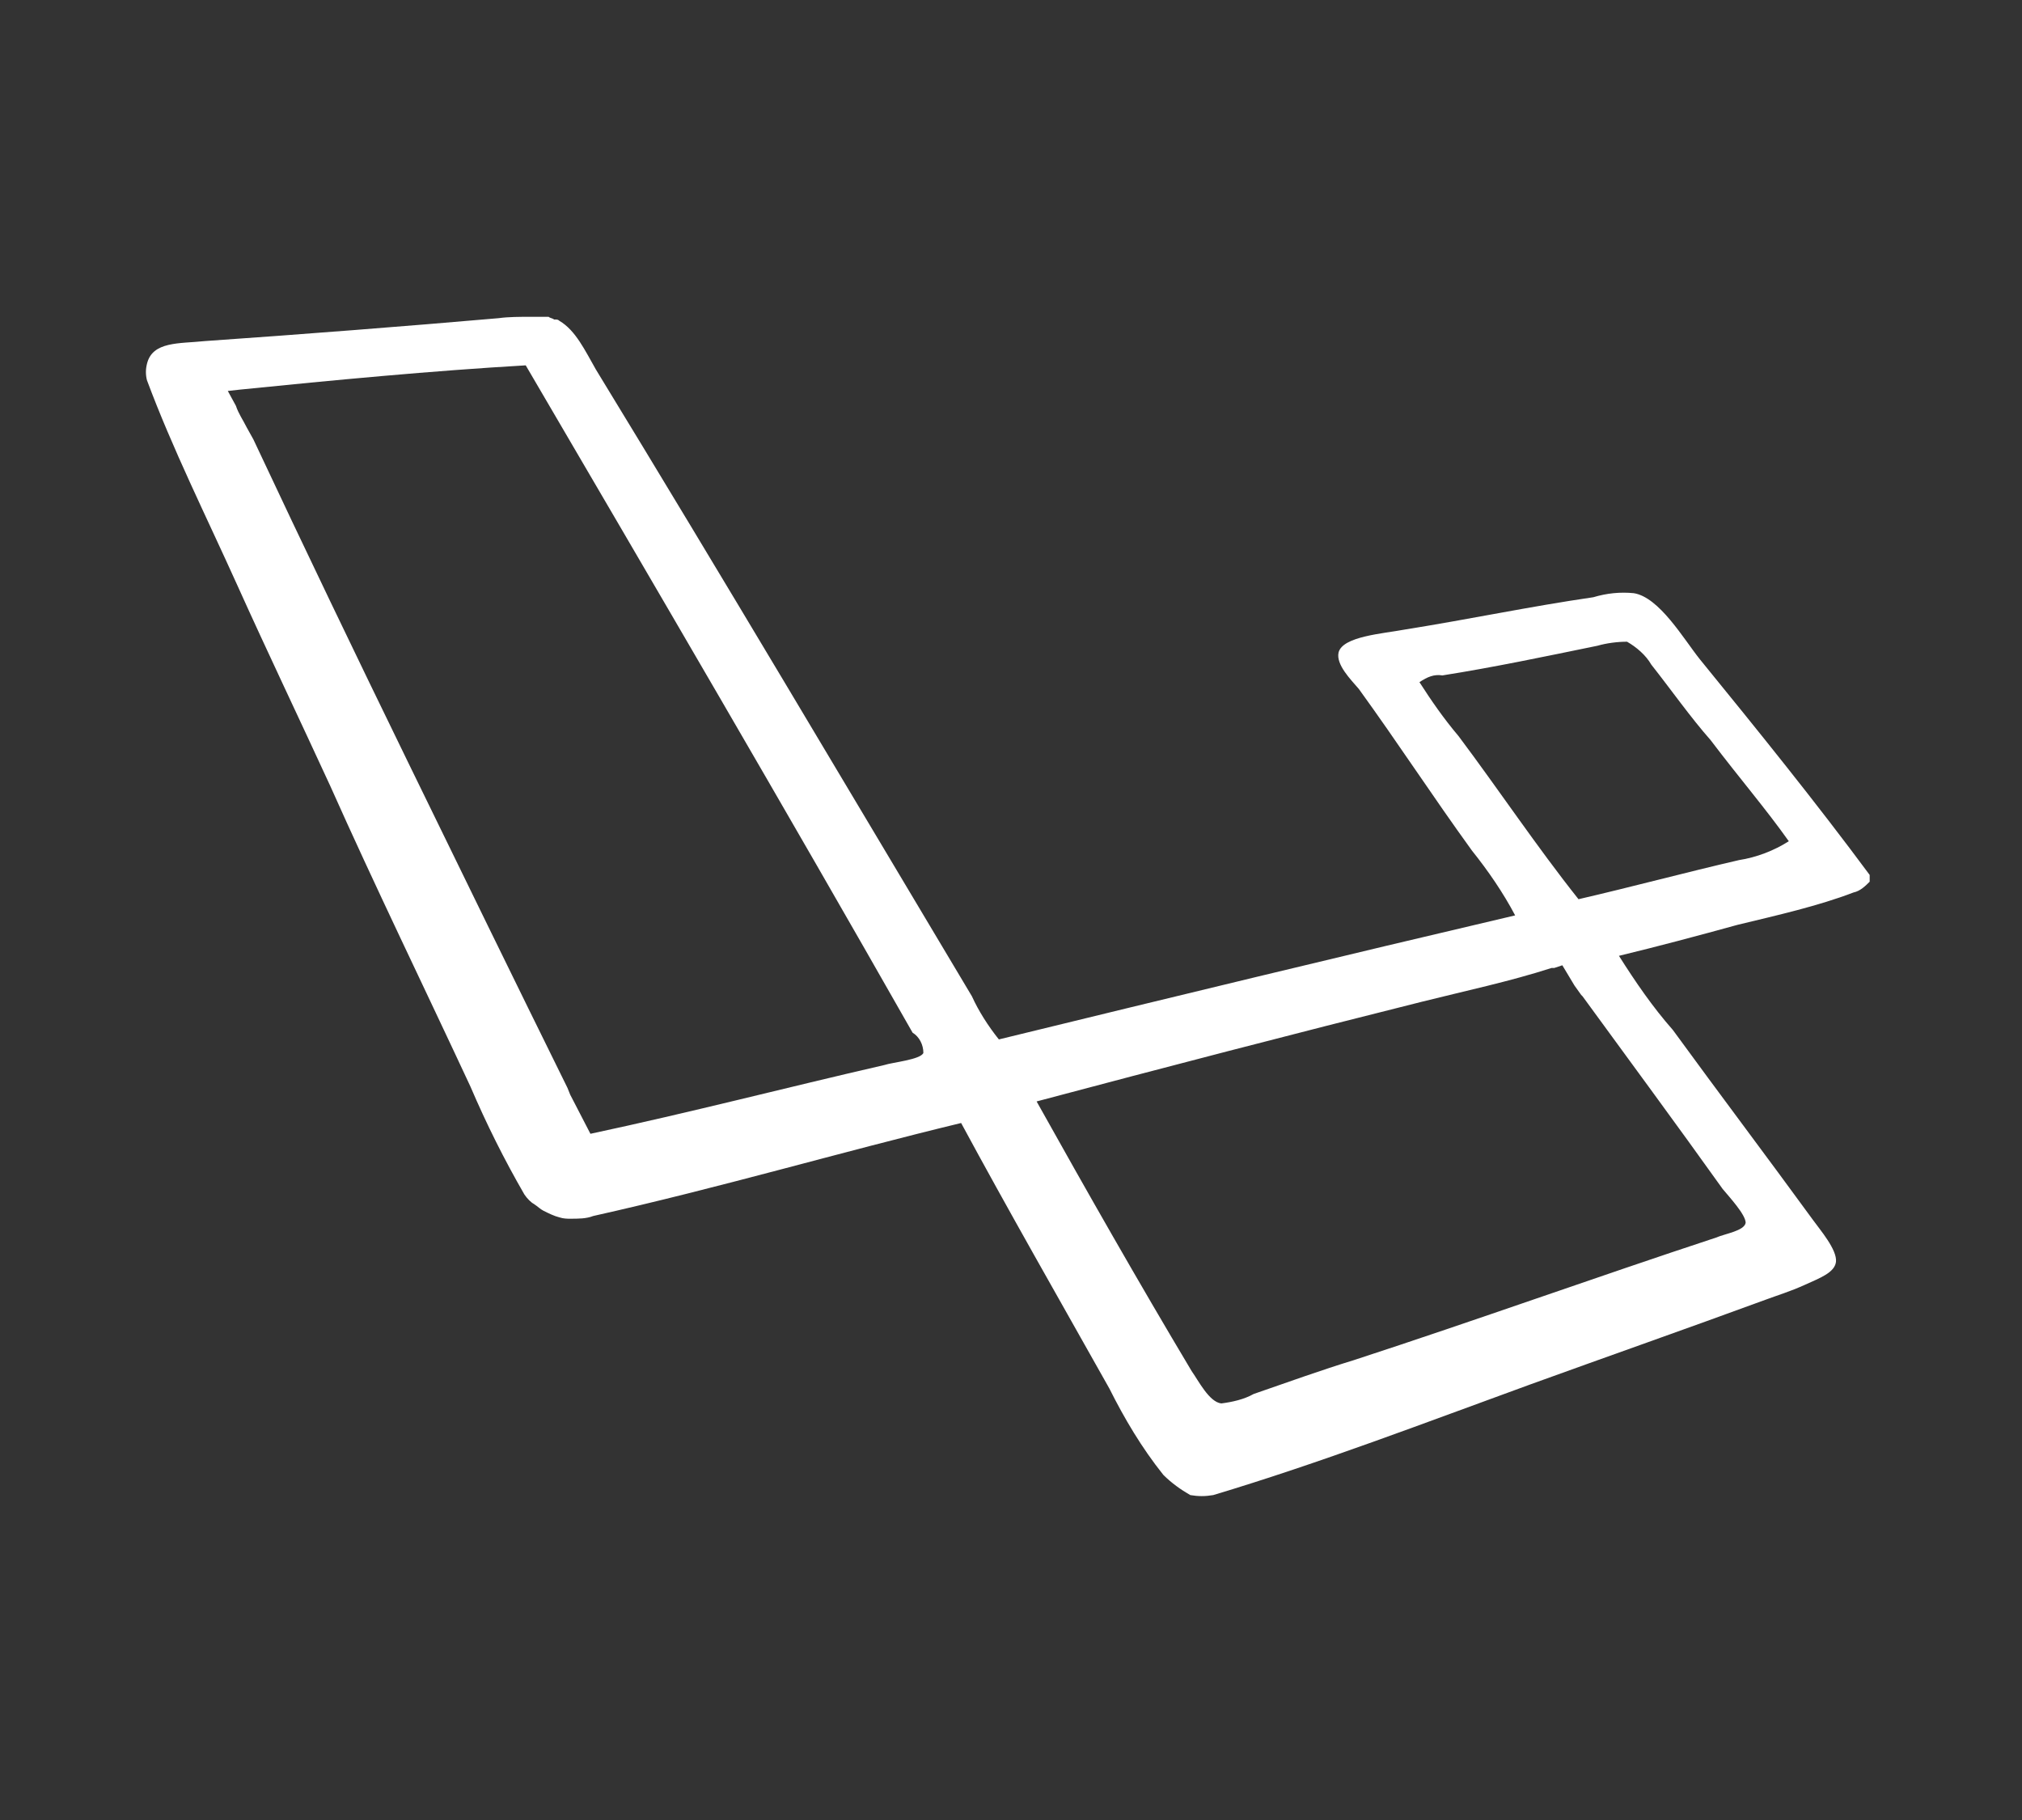 <svg xmlns="http://www.w3.org/2000/svg" width="150" height="135"><rect width="100%" height="100%" fill="#333333" stroke="none"/><path d="M126.1 48.9c-1.2-1.5-3-4.6-4.9-4.9-1-.1-2 0-3 .3-4.8.7-9 1.6-14 2.4-1.6.3-4.6.5-4.9 1.7-.2.9.9 2 1.5 2.7 2.9 4 5.5 8 8.4 12 1.2 1.5 2.3 3.1 3.2 4.8-12.8 3-25.6 6.1-38.3 9.2-.8-1-1.5-2.1-2-3.2-9.2-15.4-18.5-31.1-27.9-46.5-.8-1.4-1.5-2.9-2.7-3.6-.1-.1-.2-.1-.3-.1h-.1c-.1-.1-.3-.1-.4-.2h-1.4c-.7 0-1.6 0-2.3.1-6.9.6-14.6 1.2-21.8 1.7-1.9.2-3.9 0-4.3 1.7-.1.4-.1.8 0 1.2 1.9 5.1 4.4 10.1 6.7 15.2s4.6 9.9 6.9 14.9c3.3 7.4 7 15 10.4 22.3 1.2 2.8 2.5 5.4 4 8 .2.3.5.6.7.7.3.2.5.4.7.5.4.2.8.4 1.2.5.3.1.6.1.8.1.6 0 1.2 0 1.7-.2 9.4-2.1 18.2-4.7 27.3-6.9 3.4 6.3 7.4 13.3 11 19.7 1.1 2.2 2.4 4.4 4 6.4.6.6 1.3 1.1 2 1.5.6.1 1.1.1 1.7 0 8-2.4 15.8-5.4 23.5-8.2 5.8-2.1 11.5-4.1 17.5-6.3.8-.3 1.8-.6 2.9-1.1 1.1-.5 2.2-.9 2.3-1.7.1-.9-1.2-2.4-1.7-3.1-3.5-4.8-6.9-9.3-10.4-14.1-1.5-1.7-2.8-3.6-4-5.5 2.9-.7 5.9-1.5 8.8-2.3 2.9-.7 6-1.4 8.6-2.4.5-.1.9-.5 1.2-.8v-.5c-4-5.4-8.2-10.6-12.6-16zM68.5 78.1c-.2.5-2.3.7-2.9.9-7.4 1.7-14.3 3.5-21.8 5.1l-1.5-2.9-.2-.5c-3.9-7.9-7.9-16.1-11.8-24.1s-7.7-15.9-11.5-24l-.5-.9c-.3-.6-.6-1-.8-1.6l-.6-1.1.9-.1c6.9-.7 14.3-1.4 21.2-1.8 9.6 16.4 19.2 32.8 28.7 49.5.5.3.8.9.8 1.5zm59.3 10.1c.5.6 1.7 1.9 1.7 2.5-.1.6-1.5.8-2.2 1.1-9.1 3-17.7 6.1-26.9 9.1-2.3.7-4.8 1.6-7.4 2.5-.7.4-1.6.6-2.4.7-.9-.1-1.7-1.7-2.2-2.4-4-6.7-7.7-13.2-11.5-20 9.4-2.5 19-5 28.6-7.4 3.2-.8 6.5-1.5 9.6-2.5h.2l.6-.2.9 1.5.5.7.1.1c3.5 4.8 6.9 9.4 10.4 14.3zm1.2-24.4c-3.9.9-8 2-11.9 2.9-3.1-3.9-5.9-8.1-8.9-12.1-1.1-1.3-2-2.6-2.9-4 .6-.4 1.1-.6 1.7-.5 3.8-.6 7.6-1.4 11.5-2.2.7-.2 1.5-.3 2.2-.3.7.4 1.4 1 1.8 1.7 1.5 1.9 2.9 3.9 4.4 5.6 2.2 2.9 4.1 5.1 5.8 7.5-1.1.7-2.4 1.2-3.7 1.4z" fill="#fff"/></svg>